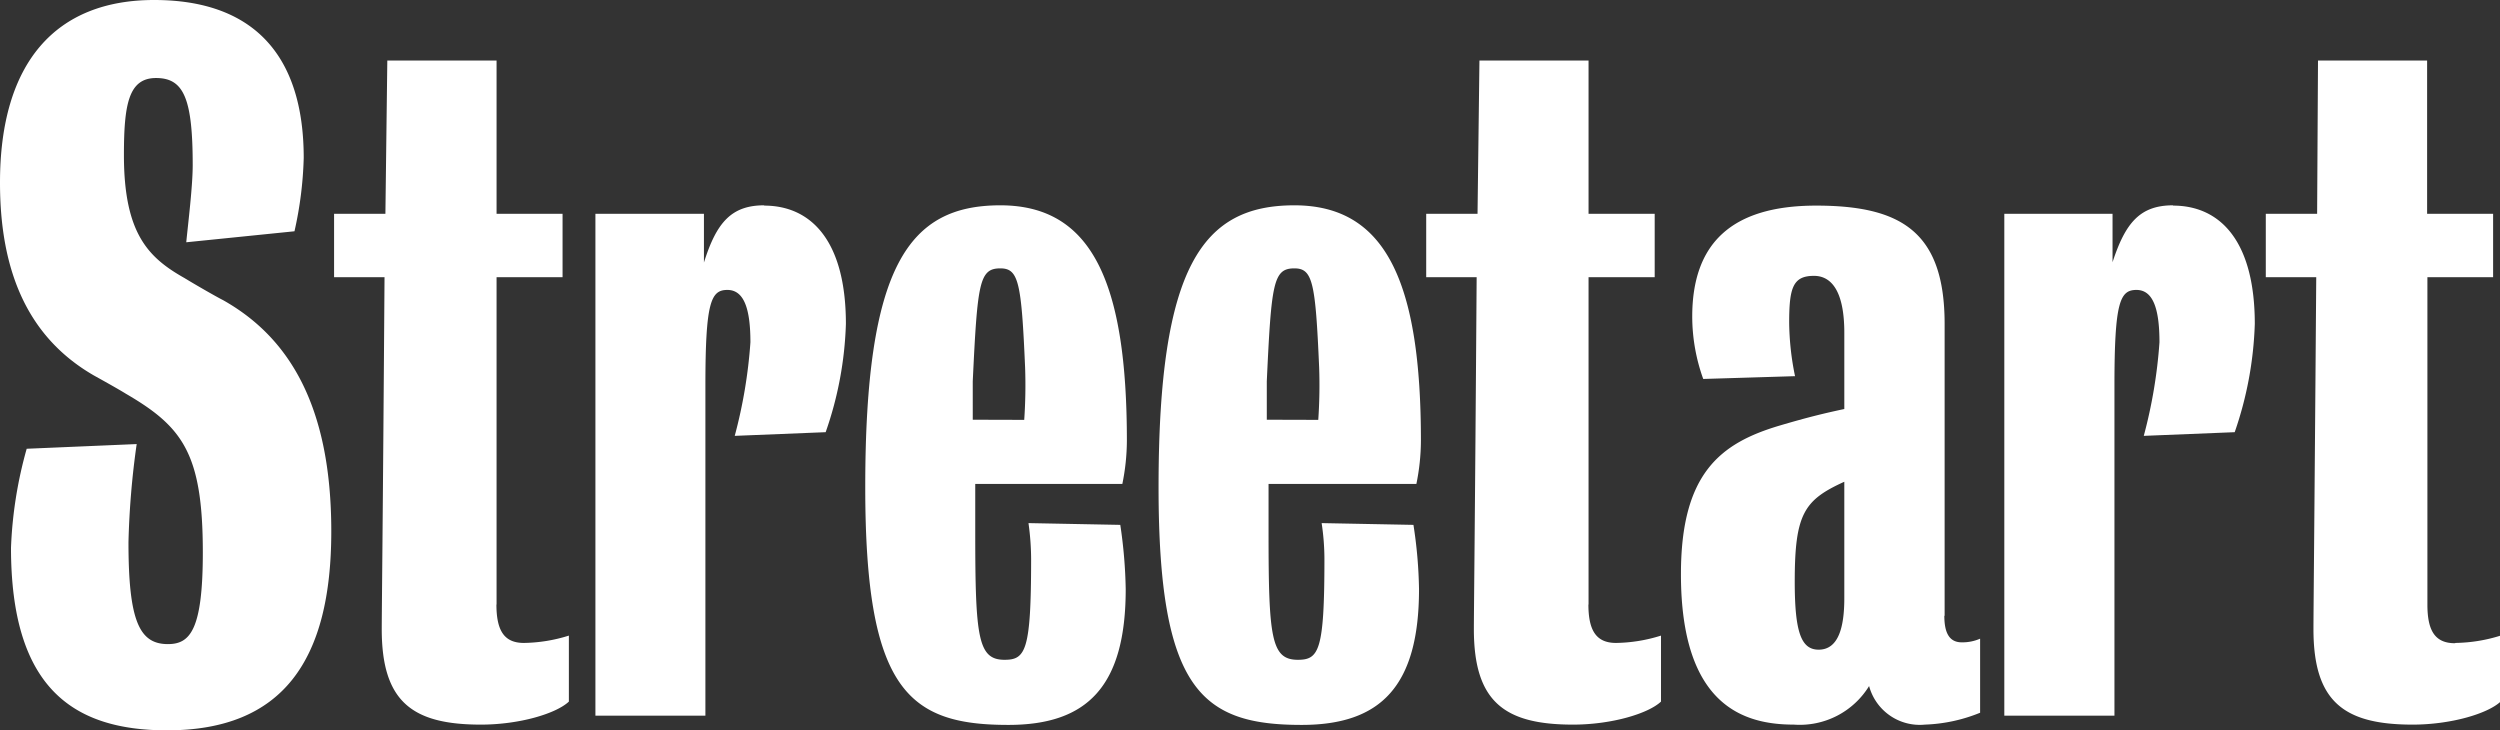 <svg xmlns="http://www.w3.org/2000/svg" viewBox="0 0 170.47 49.8"><rect x="0" y="0" width="170.47" height="49.8" fill="#333333" stroke="none"/><defs><style>.cls-1{fill:#fff;}</style></defs><title>Ресурс 25</title><g id="Слой_2" data-name="Слой 2"><g id="содержание"><path class="cls-1" d="M15.2,20.46c-.5-.25-2.12-1.19-2.62-1.5-2.44-1.38-4.13-3-4.13-8.38,0-3.45.31-5.26,2.19-5.26s2.5,1.37,2.5,5.94c0,1.44-.31,3.94-.44,5.26l7.38-.75a25.62,25.62,0,0,0,.63-5C20.71,3.69,17.21,0,10.51,0S0,4.25,0,12.45c0,5.63,1.63,10.39,6.38,13.14.56.31,1.69.94,2.19,1.25,3.88,2.26,5.26,4.07,5.26,10.83,0,5.31-.88,6.25-2.38,6.25-1.94,0-2.69-1.56-2.69-6.94a56.9,56.9,0,0,1,.56-6.7l-7.5.32A28.77,28.77,0,0,0,.75,37.35c0,9.39,4.07,12.45,10.64,12.45,7.88,0,11.2-4.75,11.2-13.57,0-8.64-2.94-13.27-7.39-15.77"/><path class="cls-1" d="M33.86,41.23V18.9h4.5V14.58h-4.5V4.13H26.41l-.13,10.45h-3.5V18.9h3.44c-.12,17.39-.19,22.83-.19,24,0,4.94,2.07,6.51,6.76,6.51,2.63,0,5.13-.75,6-1.57v-4.5a10.6,10.6,0,0,1-3.07.5c-1.37,0-1.87-.88-1.87-2.63"/><path class="cls-1" d="M52.11,14C49.85,14,48.85,15.2,48,17.9V14.58H40.6V48.8h7.5V26.28c0-5.7.38-6.51,1.5-6.51s1.57,1.25,1.57,3.57a33.59,33.59,0,0,1-1.07,6.38l6.2-.25a24.51,24.51,0,0,0,1.38-7.38c0-5.76-2.44-8.07-5.57-8.07"/><path class="cls-1" d="M76.53,33a15,15,0,0,0,.31-2.94C76.84,19.27,74.47,14,68.21,14S59,18.15,59,33.22c0,13.83,2.94,16.21,9.76,16.21,5.38,0,8-2.63,8-9.26a33,33,0,0,0-.37-4.38l-6.26-.12a18,18,0,0,1,.18,2.43c0,6.26-.37,6.89-1.81,6.89-1.81,0-2-1.5-2-8.64V33Zm-10.2-4.38V26c.32-6.7.44-7.7,1.88-7.7,1.25,0,1.44.94,1.69,6.76a34.52,34.52,0,0,1-.06,3.57Z"/><path class="cls-1" d="M96.58,33a15,15,0,0,0,.31-2.94C96.89,19.27,94.52,14,88.26,14S79,18.15,79,33.22c0,13.83,2.94,16.21,9.76,16.21,5.38,0,8-2.63,8-9.26a31.33,31.33,0,0,0-.38-4.38l-6.26-.12a16.57,16.57,0,0,1,.19,2.43c0,6.26-.37,6.89-1.81,6.89-1.82,0-2-1.5-2-8.64V33Zm-10.2-4.38V26c.31-6.7.44-7.7,1.88-7.7,1.25,0,1.44.94,1.69,6.76a34.52,34.52,0,0,1-.06,3.57Z"/><path class="cls-1" d="M108.32,41.23V18.9h4.51V14.58h-4.51V4.13h-7.44l-.13,10.45h-3.5V18.9h3.44c-.12,17.39-.19,22.83-.19,24,0,4.94,2.07,6.51,6.76,6.51,2.63,0,5.13-.75,6-1.57v-4.5a10.6,10.6,0,0,1-3.07.5c-1.37,0-1.88-.88-1.88-2.63"/><path class="cls-1" d="M132.6,42V22.09c0-6.26-2.94-8.07-8.76-8.07s-8.45,2.62-8.45,7.57a12.58,12.58,0,0,0,.75,4.25l6.26-.19A18.83,18.83,0,0,1,122,22c0-2.37.25-3.19,1.69-3.19,1.13,0,2.07.94,2.07,3.88v5.2c-1.41.3-2.51.57-4.38,1.12-4.06,1.2-6.76,3.25-6.76,10.14,0,9,4.32,10.26,7.7,10.26a5.55,5.55,0,0,0,5.13-2.63,3.58,3.58,0,0,0,3.81,2.63,10.93,10.93,0,0,0,3.76-.81V43.55a3,3,0,0,1-1.25.25c-.88,0-1.19-.69-1.19-1.82m-6.82-1.19c0,1.94-.38,3.51-1.75,3.51-1.19,0-1.63-1.19-1.63-4.63,0-4.63.63-5.57,3.38-6.82Z"/><path class="cls-1" d="M148.18,14c-2.25,0-3.25,1.18-4.13,3.88V14.58h-7.38V48.8h7.51V26.28c0-5.7.38-6.51,1.5-6.51s1.57,1.25,1.57,3.57a33.59,33.59,0,0,1-1.07,6.38l6.2-.25a24.83,24.83,0,0,0,1.37-7.38c0-5.76-2.44-8.07-5.57-8.07"/><path class="cls-1" d="M167.4,43.86c-1.38,0-1.88-.88-1.88-2.63V18.9H170V14.58h-4.5V4.13h-7.44L158,14.58h-3.5V18.9h3.44c-.13,17.39-.19,22.83-.19,24,0,4.94,2.07,6.51,6.76,6.51,2.62,0,5.13-.75,6-1.57v-4.5a10.65,10.65,0,0,1-3.07.5"/></g></g></svg>